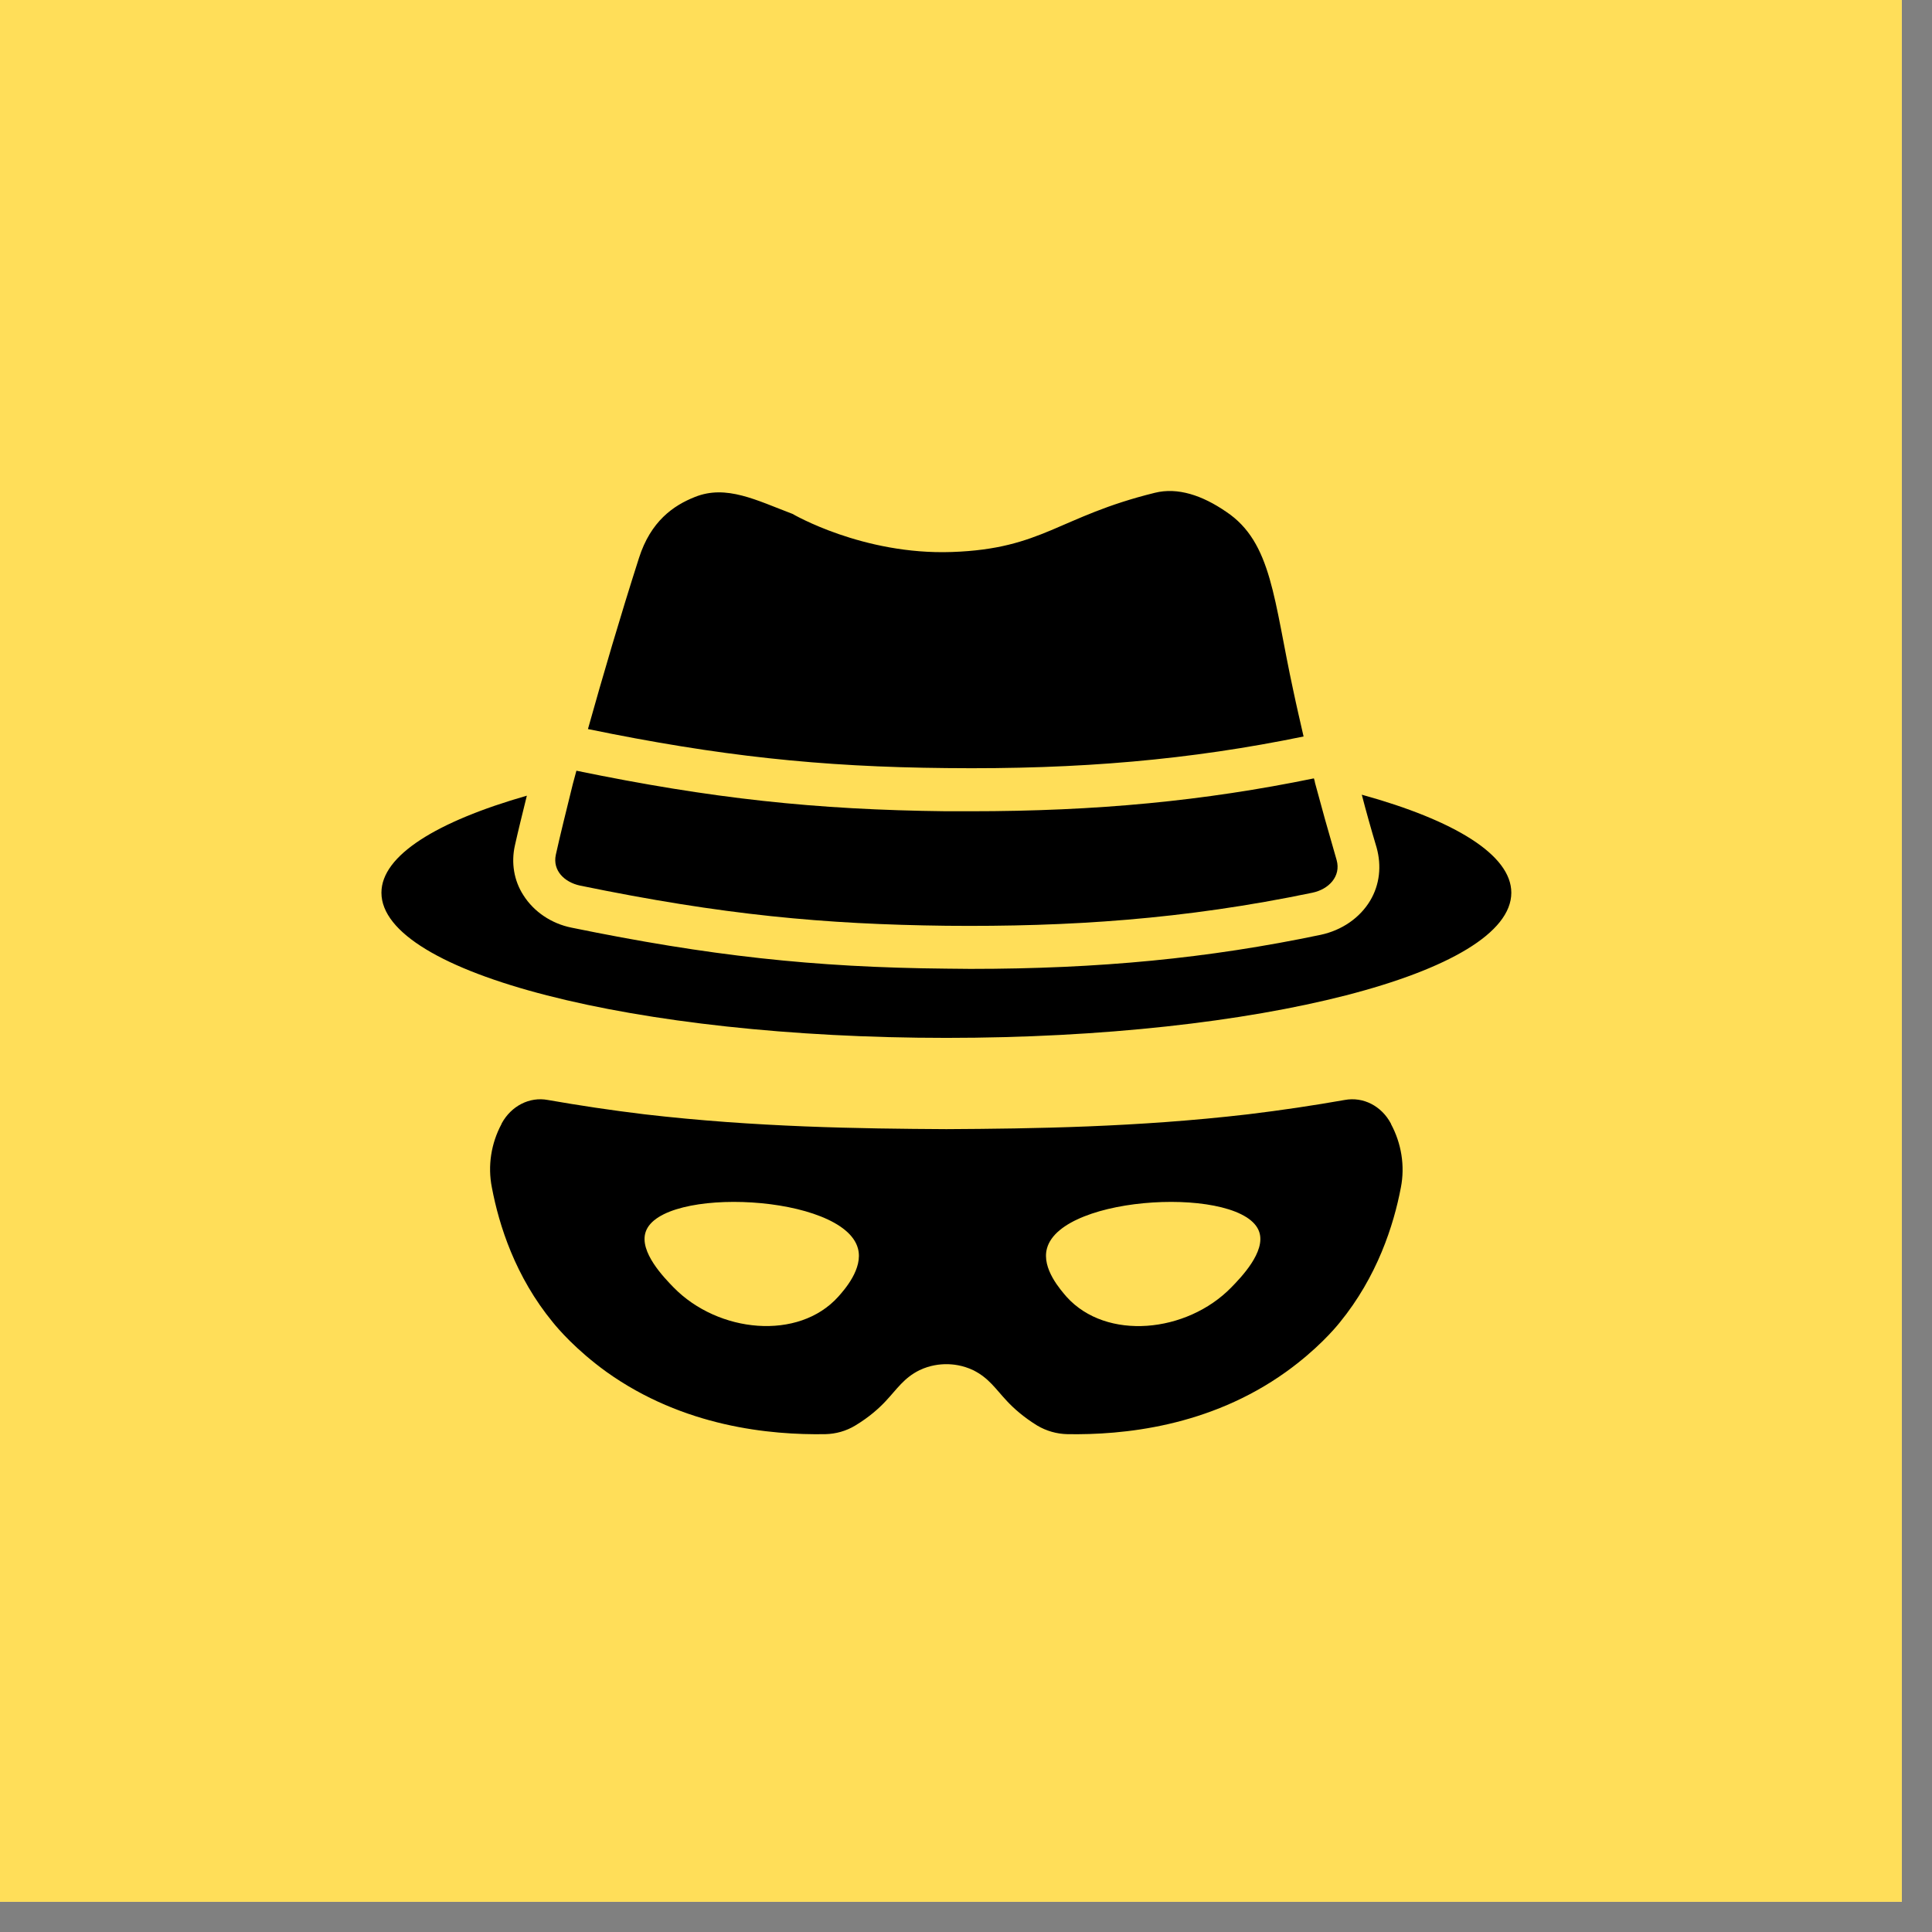 <svg xmlns="http://www.w3.org/2000/svg" xmlns:xlink="http://www.w3.org/1999/xlink" width="42" zoomAndPan="magnify" viewBox="0 0 31.5 31.5" height="42" preserveAspectRatio="xMidYMid meet" version="1.0"><rect x="0" y="0" width="31.5" height="31.5" fill="#808080" stroke="none"/><defs><clipPath id="ae690c9d28"><path d="M 0 0 L 31.008 0 L 31.008 31.008 L 0 31.008 Z M 0 0 " clip-rule="nonzero"/></clipPath><clipPath id="8965c0caf2"><path d="M 6.203 12 L 24.66 12 L 24.66 17 L 6.203 17 Z M 6.203 12 " clip-rule="nonzero"/></clipPath><clipPath id="ca9fe814dd"><path d="M 7 17 L 23 17 L 23 23.402 L 7 23.402 Z M 7 17 " clip-rule="nonzero"/></clipPath></defs><g clip-path="url(#ae690c9d28)"><path fill="#ffffff" d="M 0 0 L 31.008 0 L 31.008 31.008 L 0 31.008 Z M 0 0 " fill-opacity="1" fill-rule="nonzero"/><path fill="#ffffff" d="M 0 0 L 31.008 0 L 31.008 31.008 L 0 31.008 Z M 0 0 " fill-opacity="1" fill-rule="nonzero"/><rect x="-3.15" width="37.8" fill="#ffde59" y="-3.15" height="37.8" fill-opacity="1"/></g><path fill="#000000" d="M 15.426 13.227 C 13.293 13.203 11.602 13.02 9.398 12.566 C 9.379 12.637 9.359 12.715 9.34 12.781 C 9.23 13.227 9.133 13.617 9.062 13.938 C 9.008 14.195 9.203 14.383 9.453 14.438 C 11.785 14.918 13.438 15.07 15.43 15.094 C 17.418 15.113 19.301 14.992 21.398 14.555 C 21.664 14.5 21.867 14.289 21.793 14.023 C 21.656 13.551 21.543 13.148 21.441 12.766 C 21.438 12.738 21.43 12.715 21.422 12.691 C 19.629 13.059 17.887 13.227 15.82 13.227 C 15.688 13.227 15.559 13.227 15.426 13.227 Z M 15.426 13.227 " fill-opacity="1" fill-rule="nonzero"/><path fill="#000000" d="M 21.254 12.008 C 21.199 11.766 21.141 11.52 21.086 11.258 C 20.766 9.785 20.742 8.844 19.992 8.344 C 19.605 8.078 19.203 7.941 18.828 8.035 C 17.258 8.422 17.004 8.949 15.52 9 C 14.066 9.051 12.922 8.379 12.922 8.379 C 12.332 8.156 11.844 7.898 11.332 8.102 C 10.977 8.242 10.609 8.5 10.418 9.098 C 10.113 10.051 9.828 11.023 9.586 11.887 C 11.715 12.324 13.363 12.504 15.434 12.523 C 17.609 12.547 19.41 12.387 21.254 12.008 Z M 21.254 12.008 " fill-opacity="1" fill-rule="nonzero"/><g clip-path="url(#8965c0caf2)"><path fill="#000000" d="M 24.641 14.555 C 24.641 15.863 20.516 16.922 15.43 16.922 C 10.344 16.922 6.219 15.863 6.219 14.555 C 6.219 13.949 7.117 13.395 8.59 12.973 C 8.516 13.273 8.449 13.543 8.395 13.785 C 8.332 14.066 8.379 14.359 8.535 14.598 C 8.703 14.863 8.988 15.059 9.32 15.125 C 11.551 15.582 13.262 15.773 15.422 15.793 C 15.555 15.793 15.688 15.797 15.82 15.797 C 17.922 15.797 19.703 15.625 21.531 15.242 C 21.879 15.168 22.172 14.965 22.34 14.684 C 22.496 14.422 22.527 14.117 22.445 13.82 C 22.352 13.508 22.273 13.227 22.203 12.957 C 23.715 13.375 24.641 13.938 24.641 14.555 Z M 24.641 14.555 " fill-opacity="1" fill-rule="nonzero"/></g><g clip-path="url(#ca9fe814dd)"><path fill="#000000" d="M 22.68 18.328 C 22.68 18.324 22.68 18.32 22.676 18.316 C 22.523 18.031 22.227 17.879 21.926 17.934 C 21.422 18.023 20.895 18.102 20.348 18.168 C 18.539 18.379 16.84 18.402 15.43 18.41 C 14.02 18.402 12.32 18.379 10.508 18.168 C 9.961 18.102 9.438 18.023 8.93 17.934 C 8.633 17.879 8.336 18.031 8.18 18.316 C 8.18 18.32 8.176 18.324 8.176 18.328 C 8.008 18.641 7.949 19.008 8.02 19.363 C 8.137 19.98 8.402 20.816 9.016 21.562 C 9.098 21.664 9.391 22.008 9.887 22.367 C 11.145 23.266 12.559 23.398 13.457 23.383 C 13.629 23.379 13.797 23.332 13.945 23.242 C 14.172 23.105 14.332 22.961 14.441 22.844 C 14.625 22.648 14.738 22.465 14.992 22.34 C 15.164 22.258 15.324 22.242 15.43 22.242 C 15.535 22.242 15.695 22.258 15.867 22.34 C 16.121 22.465 16.234 22.648 16.418 22.844 C 16.527 22.961 16.688 23.105 16.91 23.242 C 17.062 23.332 17.23 23.379 17.402 23.383 C 18.301 23.398 19.715 23.266 20.969 22.367 C 21.469 22.008 21.762 21.664 21.844 21.562 C 22.453 20.816 22.723 19.98 22.84 19.363 C 22.91 19.008 22.848 18.641 22.68 18.328 Z M 13.668 21.141 C 13.02 21.863 11.711 21.734 10.984 20.992 C 10.828 20.832 10.418 20.41 10.527 20.086 C 10.777 19.332 13.75 19.469 13.988 20.355 C 14.078 20.684 13.762 21.035 13.668 21.141 Z M 20.074 20.992 C 19.348 21.734 18.039 21.863 17.391 21.145 C 17.297 21.035 16.98 20.684 17.07 20.355 C 17.309 19.469 20.281 19.332 20.531 20.086 C 20.641 20.41 20.23 20.832 20.074 20.992 Z M 20.074 20.992 " fill-opacity="1" fill-rule="nonzero"/></g></svg>